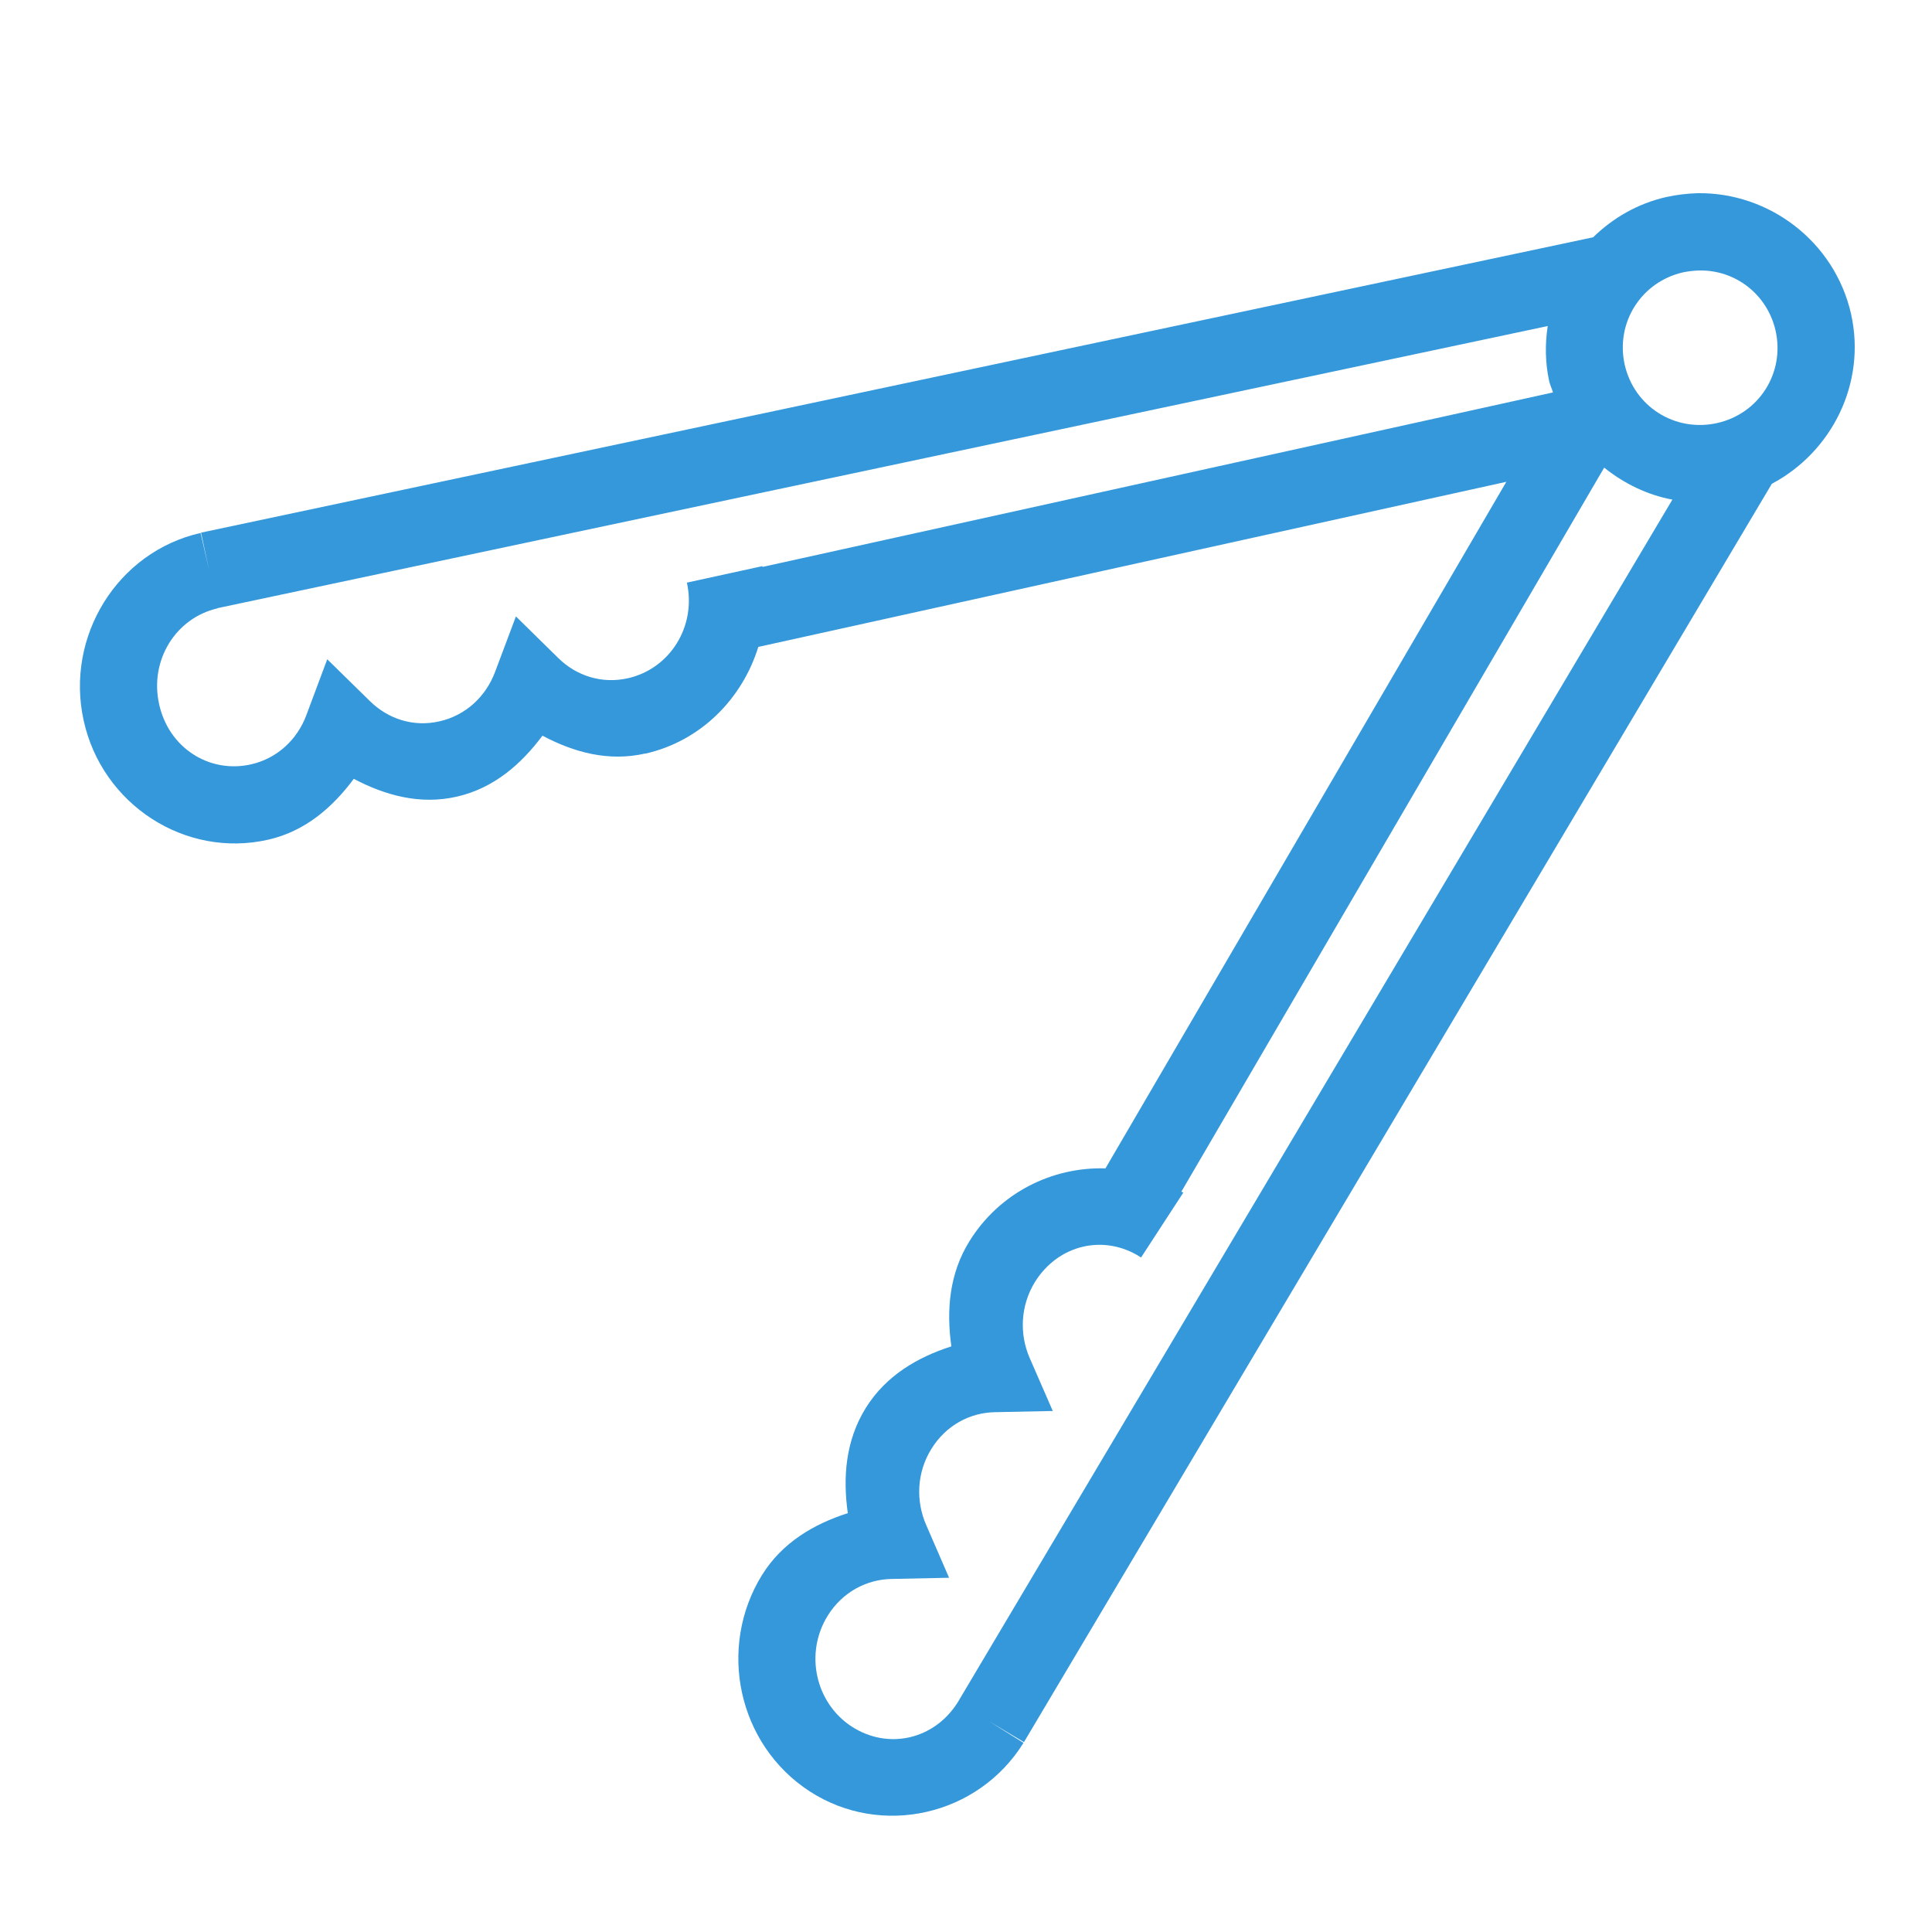 <svg fill="#3498db" xmlns="http://www.w3.org/2000/svg" viewBox="0 0 50 50" width="500px" height="500px"><path d="M 43.934 5 C 43.668 5.008 43.398 5.039 43.129 5.098 C 42.383 5.266 41.742 5.641 41.23 6.141 L 5.203 13.785 L 5.414 14.766 L 5.191 13.793 C 3.035 14.281 1.688 16.473 2.164 18.641 C 2.637 20.816 4.789 22.223 6.945 21.73 C 7.902 21.512 8.609 20.891 9.156 20.156 C 9.965 20.582 10.867 20.836 11.824 20.617 C 12.781 20.398 13.488 19.777 14.039 19.039 C 14.848 19.469 15.746 19.719 16.703 19.5 L 16.703 19.504 C 18.145 19.176 19.211 18.078 19.625 16.742 L 38.984 12.469 L 28.609 30.238 C 27.234 30.195 25.867 30.867 25.09 32.121 C 24.562 32.969 24.492 33.922 24.621 34.844 C 23.746 35.125 22.93 35.598 22.406 36.438 C 21.879 37.289 21.812 38.238 21.941 39.16 C 21.066 39.441 20.246 39.918 19.723 40.758 C 18.555 42.645 19.098 45.152 20.953 46.359 C 22.812 47.566 25.32 46.988 26.488 45.105 L 25.605 44.551 L 26.5 45.086 L 45.855 12.52 C 47.406 11.699 48.305 9.918 47.906 8.129 C 47.484 6.254 45.785 4.973 43.934 5 Z M 43.969 7 C 44.906 6.98 45.738 7.613 45.953 8.562 C 46.195 9.652 45.523 10.707 44.438 10.949 C 43.348 11.191 42.293 10.523 42.047 9.438 C 41.805 8.348 42.477 7.293 43.562 7.047 C 43.699 7.02 43.836 7.004 43.969 7 Z M 40.055 8.438 C 39.984 8.902 39.988 9.387 40.094 9.871 C 40.117 9.969 40.164 10.059 40.191 10.156 L 19.734 14.672 C 19.73 14.664 19.73 14.656 19.73 14.652 L 17.777 15.078 C 18.027 16.215 17.336 17.305 16.258 17.551 C 15.578 17.707 14.918 17.492 14.449 17.031 L 13.352 15.953 L 12.812 17.391 C 12.574 18.023 12.059 18.512 11.375 18.668 C 10.695 18.824 10.039 18.605 9.57 18.141 L 8.469 17.062 L 7.93 18.504 C 7.695 19.137 7.18 19.625 6.5 19.781 C 5.418 20.027 4.363 19.355 4.117 18.219 C 3.867 17.082 4.551 15.996 5.621 15.746 L 5.625 15.742 C 5.629 15.742 5.633 15.742 5.633 15.738 Z M 41.516 12.102 C 42.027 12.512 42.629 12.809 43.281 12.93 L 24.789 44.051 C 24.184 45.023 22.984 45.293 22.043 44.684 C 21.102 44.07 20.816 42.789 21.422 41.812 C 21.805 41.199 22.43 40.875 23.074 40.863 L 24.562 40.832 L 23.969 39.465 C 23.699 38.848 23.723 38.109 24.105 37.496 C 24.488 36.879 25.109 36.559 25.75 36.547 L 27.246 36.516 L 26.648 35.145 C 26.379 34.527 26.406 33.793 26.785 33.176 C 27.395 32.199 28.59 31.93 29.531 32.543 L 30.625 30.863 C 30.605 30.855 30.59 30.852 30.574 30.84 Z"/></svg>
